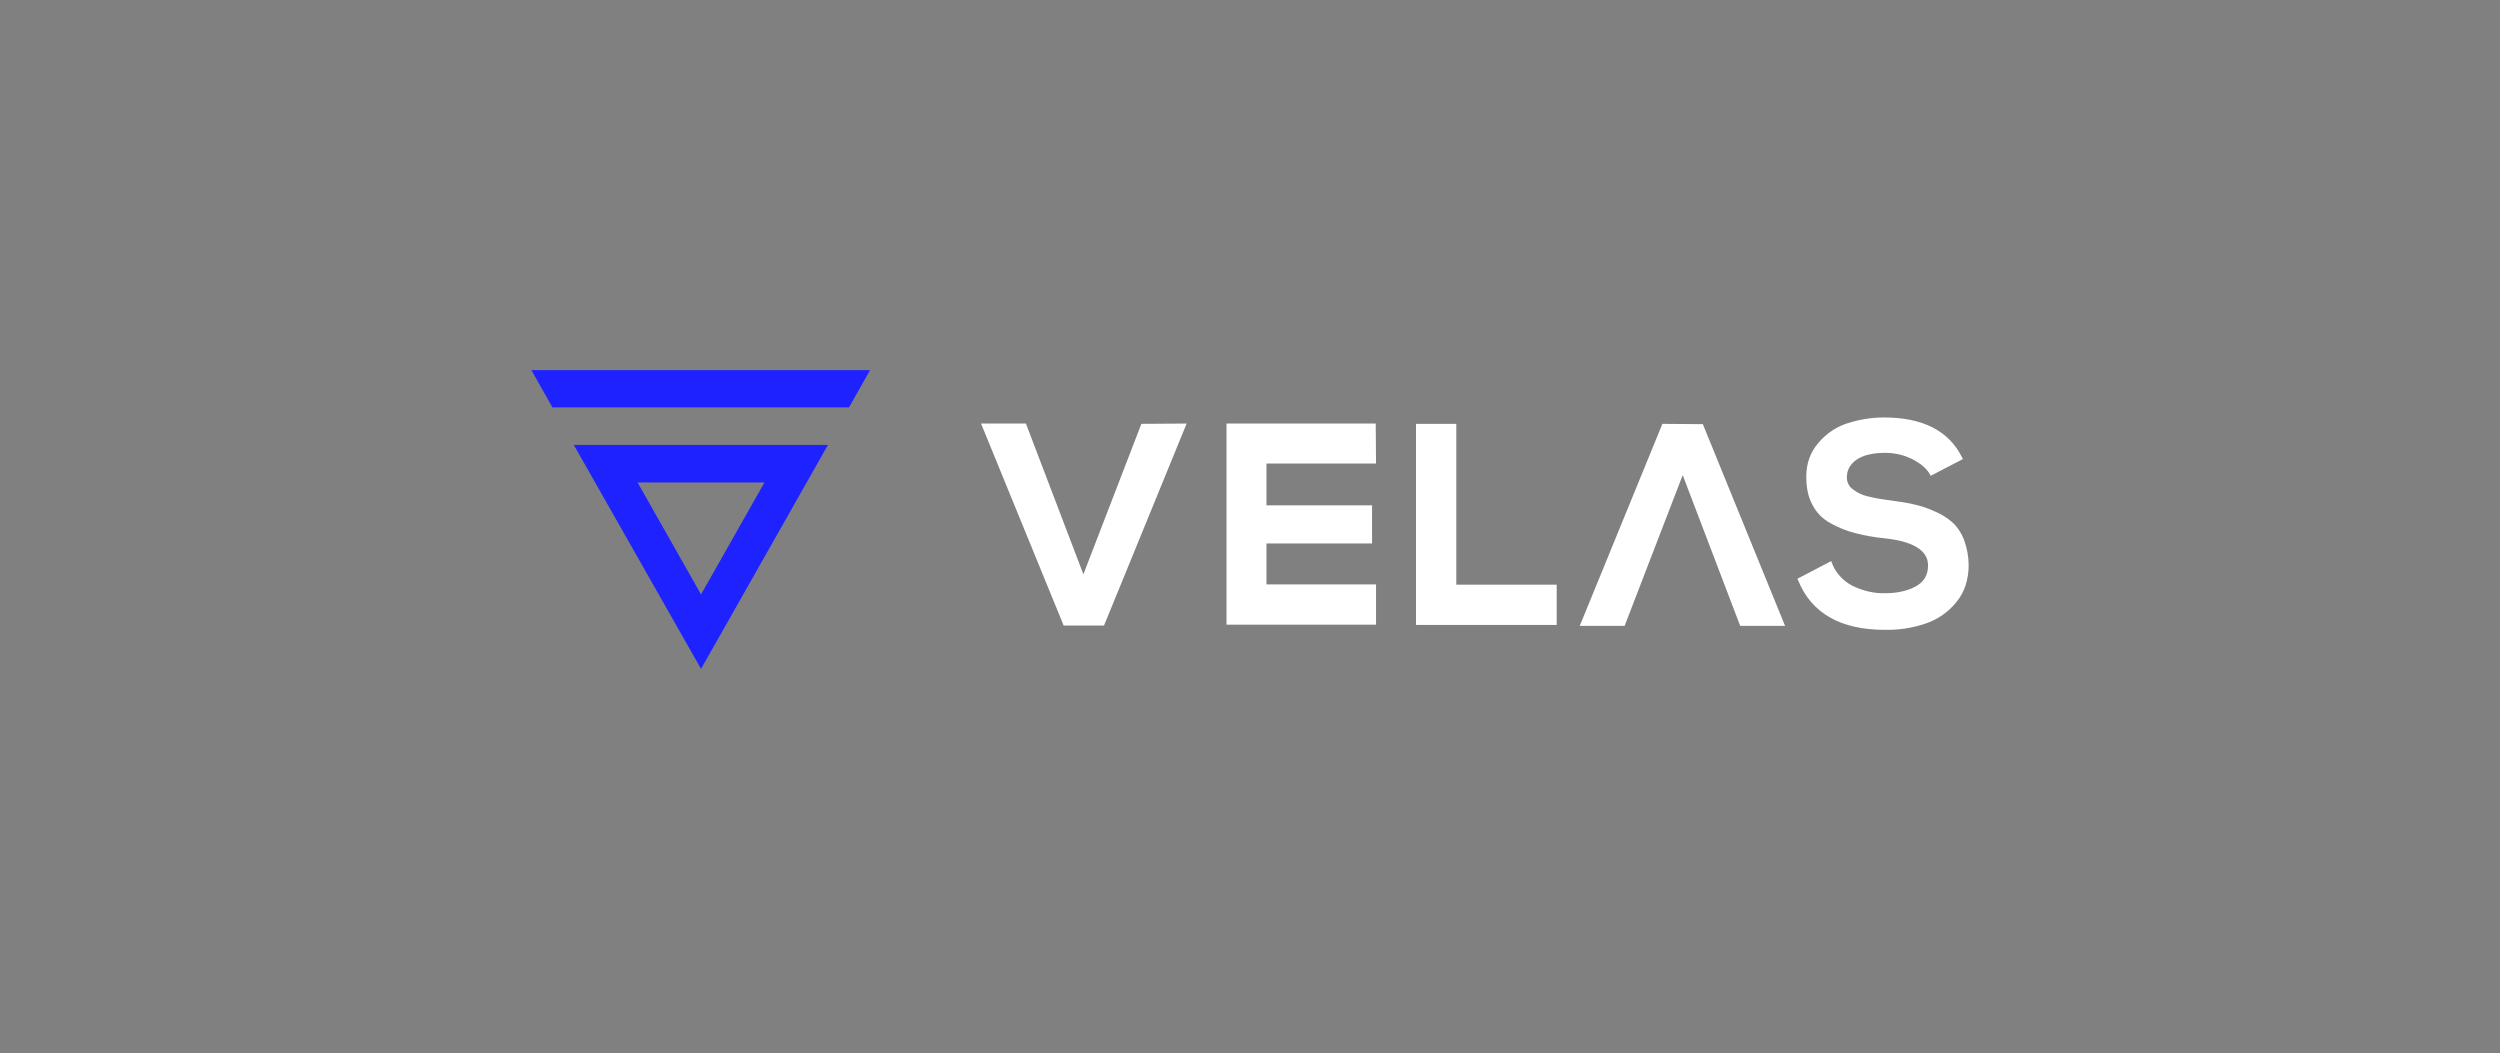 <svg width="159" height="67" viewBox="0 0 159 67" fill="none" xmlns="http://www.w3.org/2000/svg">
<rect x="0" y="0" width="159" height="67" fill="#808080" stroke="none"/>
<path d="M72.591 26.957L68.904 36.525L65.255 26.957V26.938H62.383L62.402 26.957L67.642 39.766V39.786H70.223V39.766L75.463 26.957L75.483 26.938L72.591 26.957ZM125.205 35.943C125.205 36.855 124.953 37.651 124.429 38.291C123.924 38.912 123.245 39.398 122.488 39.65C121.653 39.941 120.761 40.077 119.868 40.057C117.054 40.057 115.191 38.99 114.356 36.894L114.317 36.816V36.797H114.337L116.452 35.691H116.472V35.71L116.51 35.807C116.743 36.428 117.209 36.933 117.791 37.243C118.451 37.573 119.169 37.748 119.887 37.729C120.683 37.729 121.343 37.573 121.867 37.282C122.371 36.991 122.624 36.564 122.624 35.962C122.624 35.011 121.692 34.429 119.848 34.235C119.227 34.177 118.587 34.06 117.985 33.905C117.442 33.769 116.937 33.556 116.433 33.284C115.928 33.013 115.521 32.605 115.268 32.1C114.997 31.615 114.88 31.014 114.88 30.315C114.88 29.48 115.132 28.762 115.656 28.161C116.142 27.578 116.782 27.151 117.5 26.919C118.238 26.686 119.014 26.55 119.81 26.55C122.294 26.55 123.963 27.404 124.797 29.112L124.836 29.189V29.209H124.817L122.798 30.257H122.779V30.237L122.74 30.16C122.527 29.791 122.158 29.48 121.634 29.209C121.091 28.937 120.508 28.801 119.907 28.801C119.092 28.801 118.471 28.956 118.063 29.247C117.655 29.539 117.461 29.907 117.461 30.354C117.461 30.509 117.481 30.645 117.558 30.781C117.617 30.916 117.714 31.033 117.83 31.111C118.102 31.324 118.412 31.479 118.742 31.557C119.208 31.673 119.654 31.751 120.12 31.809C120.702 31.887 121.207 31.965 121.653 32.062C122.119 32.159 122.585 32.314 123.012 32.508C123.439 32.683 123.827 32.916 124.176 33.226C124.506 33.536 124.759 33.925 124.914 34.332C125.108 34.876 125.205 35.419 125.205 35.943ZM87.496 26.957L87.516 29.48H80.548V32.139H87.263V34.565H80.548V37.166H87.516V39.727H78.006V26.938H87.496V26.957ZM108.301 26.977L105.72 26.957V26.977L100.48 39.786L100.46 39.805H103.333V39.786L107.02 30.218L110.669 39.786V39.805H113.541L113.522 39.786L108.301 26.977ZM92.62 37.185H99.005V37.34V39.747H90.058V26.957H92.62V37.185Z" fill="white"/>
<path d="M48.622 30.683L44.586 37.806L40.549 30.683H48.622ZM52.659 28.296H36.493L44.586 42.541L52.659 28.296ZM33.795 23.541L35.134 25.909H53.998L55.337 23.541H33.795Z" fill="#1D22FF"/>
</svg>

